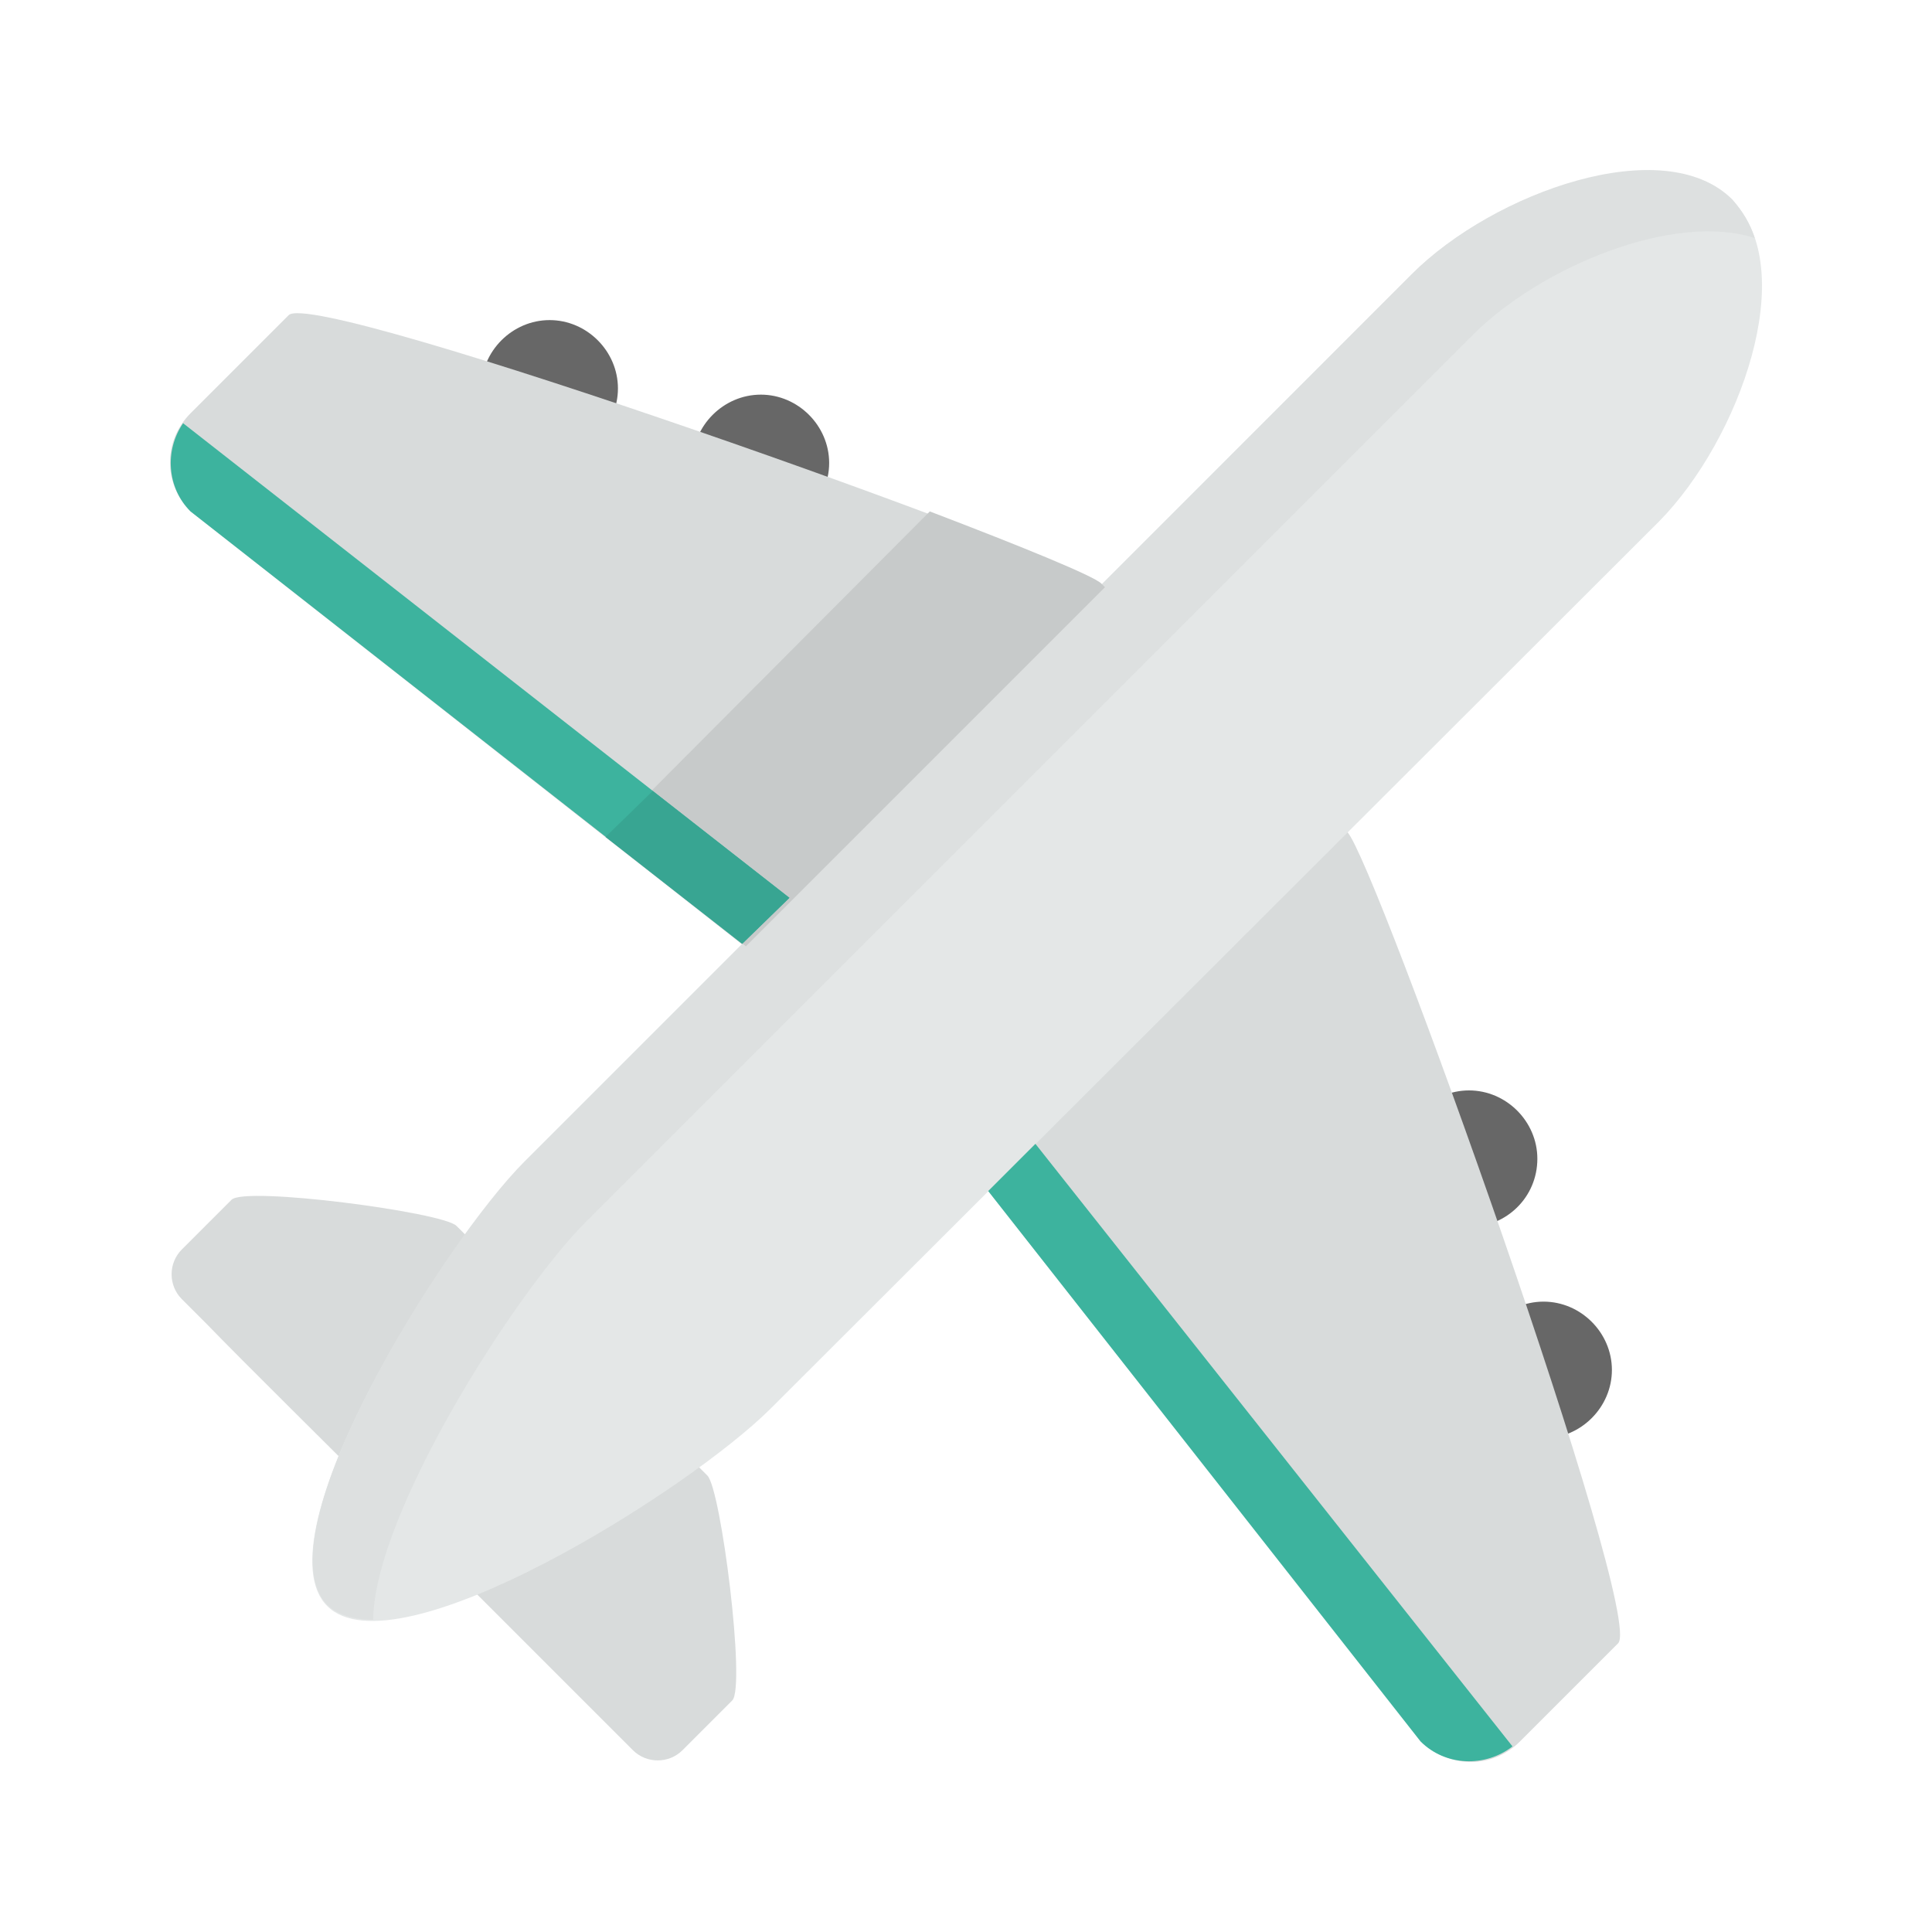 <svg viewBox="0 0 1024 1024" xmlns="http://www.w3.org/2000/svg" width="81" height="81"><path d="m241.916 649.72 133.022 132.363c7.243 7.245 20.414 111.95 13.17 119.194l-26.341 26.341c-7.244 7.243-19.098 7.243-26.341 0l-13.83-13.83-105.364-105.363c-42.803-42.804-86.266-85.608-106.68-106.68l-13.17-13.171c-7.244-7.244-7.244-19.097 0-26.342l26.34-26.34c7.243-7.243 111.948 6.586 119.193 13.83z" fill="#D8DBDB"/><path d="M291.305 169.656c-19.756 0-36.219 16.463-36.219 36.22s16.463 36.218 36.219 36.218 36.218-16.463 36.218-36.219-16.463-36.218-36.218-36.218zm111.949 39.512c-19.756 0-36.219 16.463-36.219 36.219s16.463 36.219 36.219 36.219 36.218-16.463 36.218-36.219-16.463-36.22-36.218-36.22zM814.83 614.16c0-19.755-16.463-36.218-36.218-36.218s-36.22 16.463-36.22 36.218 16.463 36.22 36.22 36.22 36.218-15.805 36.218-36.22zm3.293 75.73c-19.756 0-36.219 16.464-36.219 36.22s16.463 36.219 36.219 36.219 36.22-16.463 36.22-36.22-16.464-36.218-36.22-36.218z" fill="#676767"/><path d="m583.69 310.58 130.388 130.39c14.487 14.487 158.046 415.529 143.558 430.016l-52.024 52.023c-14.487 14.488-37.535 14.488-52.023 0L465.814 557.527 100.992 271.07c-14.488-14.488-14.488-37.536 0-52.024l52.023-52.023c14.487-14.488 416.187 129.07 430.674 143.558z" fill="#D8DBDB"/><path d="M918.22 106.438c36.219 36.219 3.951 126.437-38.853 169.9L408.522 746.523C365.06 789.986 209.648 887.448 173.43 851.229 137.21 815.01 234.67 659.6 278.134 616.136L748.32 145.291c43.463-43.462 133.682-75.072 169.9-38.853z" fill="#E4E7E7"/><path d="m310.402 647.745 470.186-470.187c36.878-36.877 107.34-65.194 149.485-51.365-2.633-7.902-6.585-14.487-11.853-20.414-36.22-36.22-126.437-3.951-169.9 39.511L278.134 615.478C234.671 658.939 137.868 814.352 173.43 850.57c5.268 5.269 13.828 7.902 24.365 7.902.659-56.631 75.73-173.85 112.608-210.727z" fill="#DDE0E0"/><path d="m320.938 443.602 74.413 57.95 190.314-190.313-1.975-1.975c-3.952-3.952-40.829-19.097-90.876-38.195L320.937 443.602z" fill="#C7CACA"/><path d="M523.764 631.282 752.93 923.008c13.17 13.17 34.244 13.829 48.73 2.634L548.789 606.258l-25.024 25.024zM418.4 475.87 97.04 224.314c-9.878 14.488-8.561 34.243 3.95 46.755l292.386 229.166L418.4 475.87z" fill="#3DB39E"/><path d="M393.376 500.235 418.4 475.87l-72.438-56.633-25.024 24.365z" fill="#38A592"/></svg>